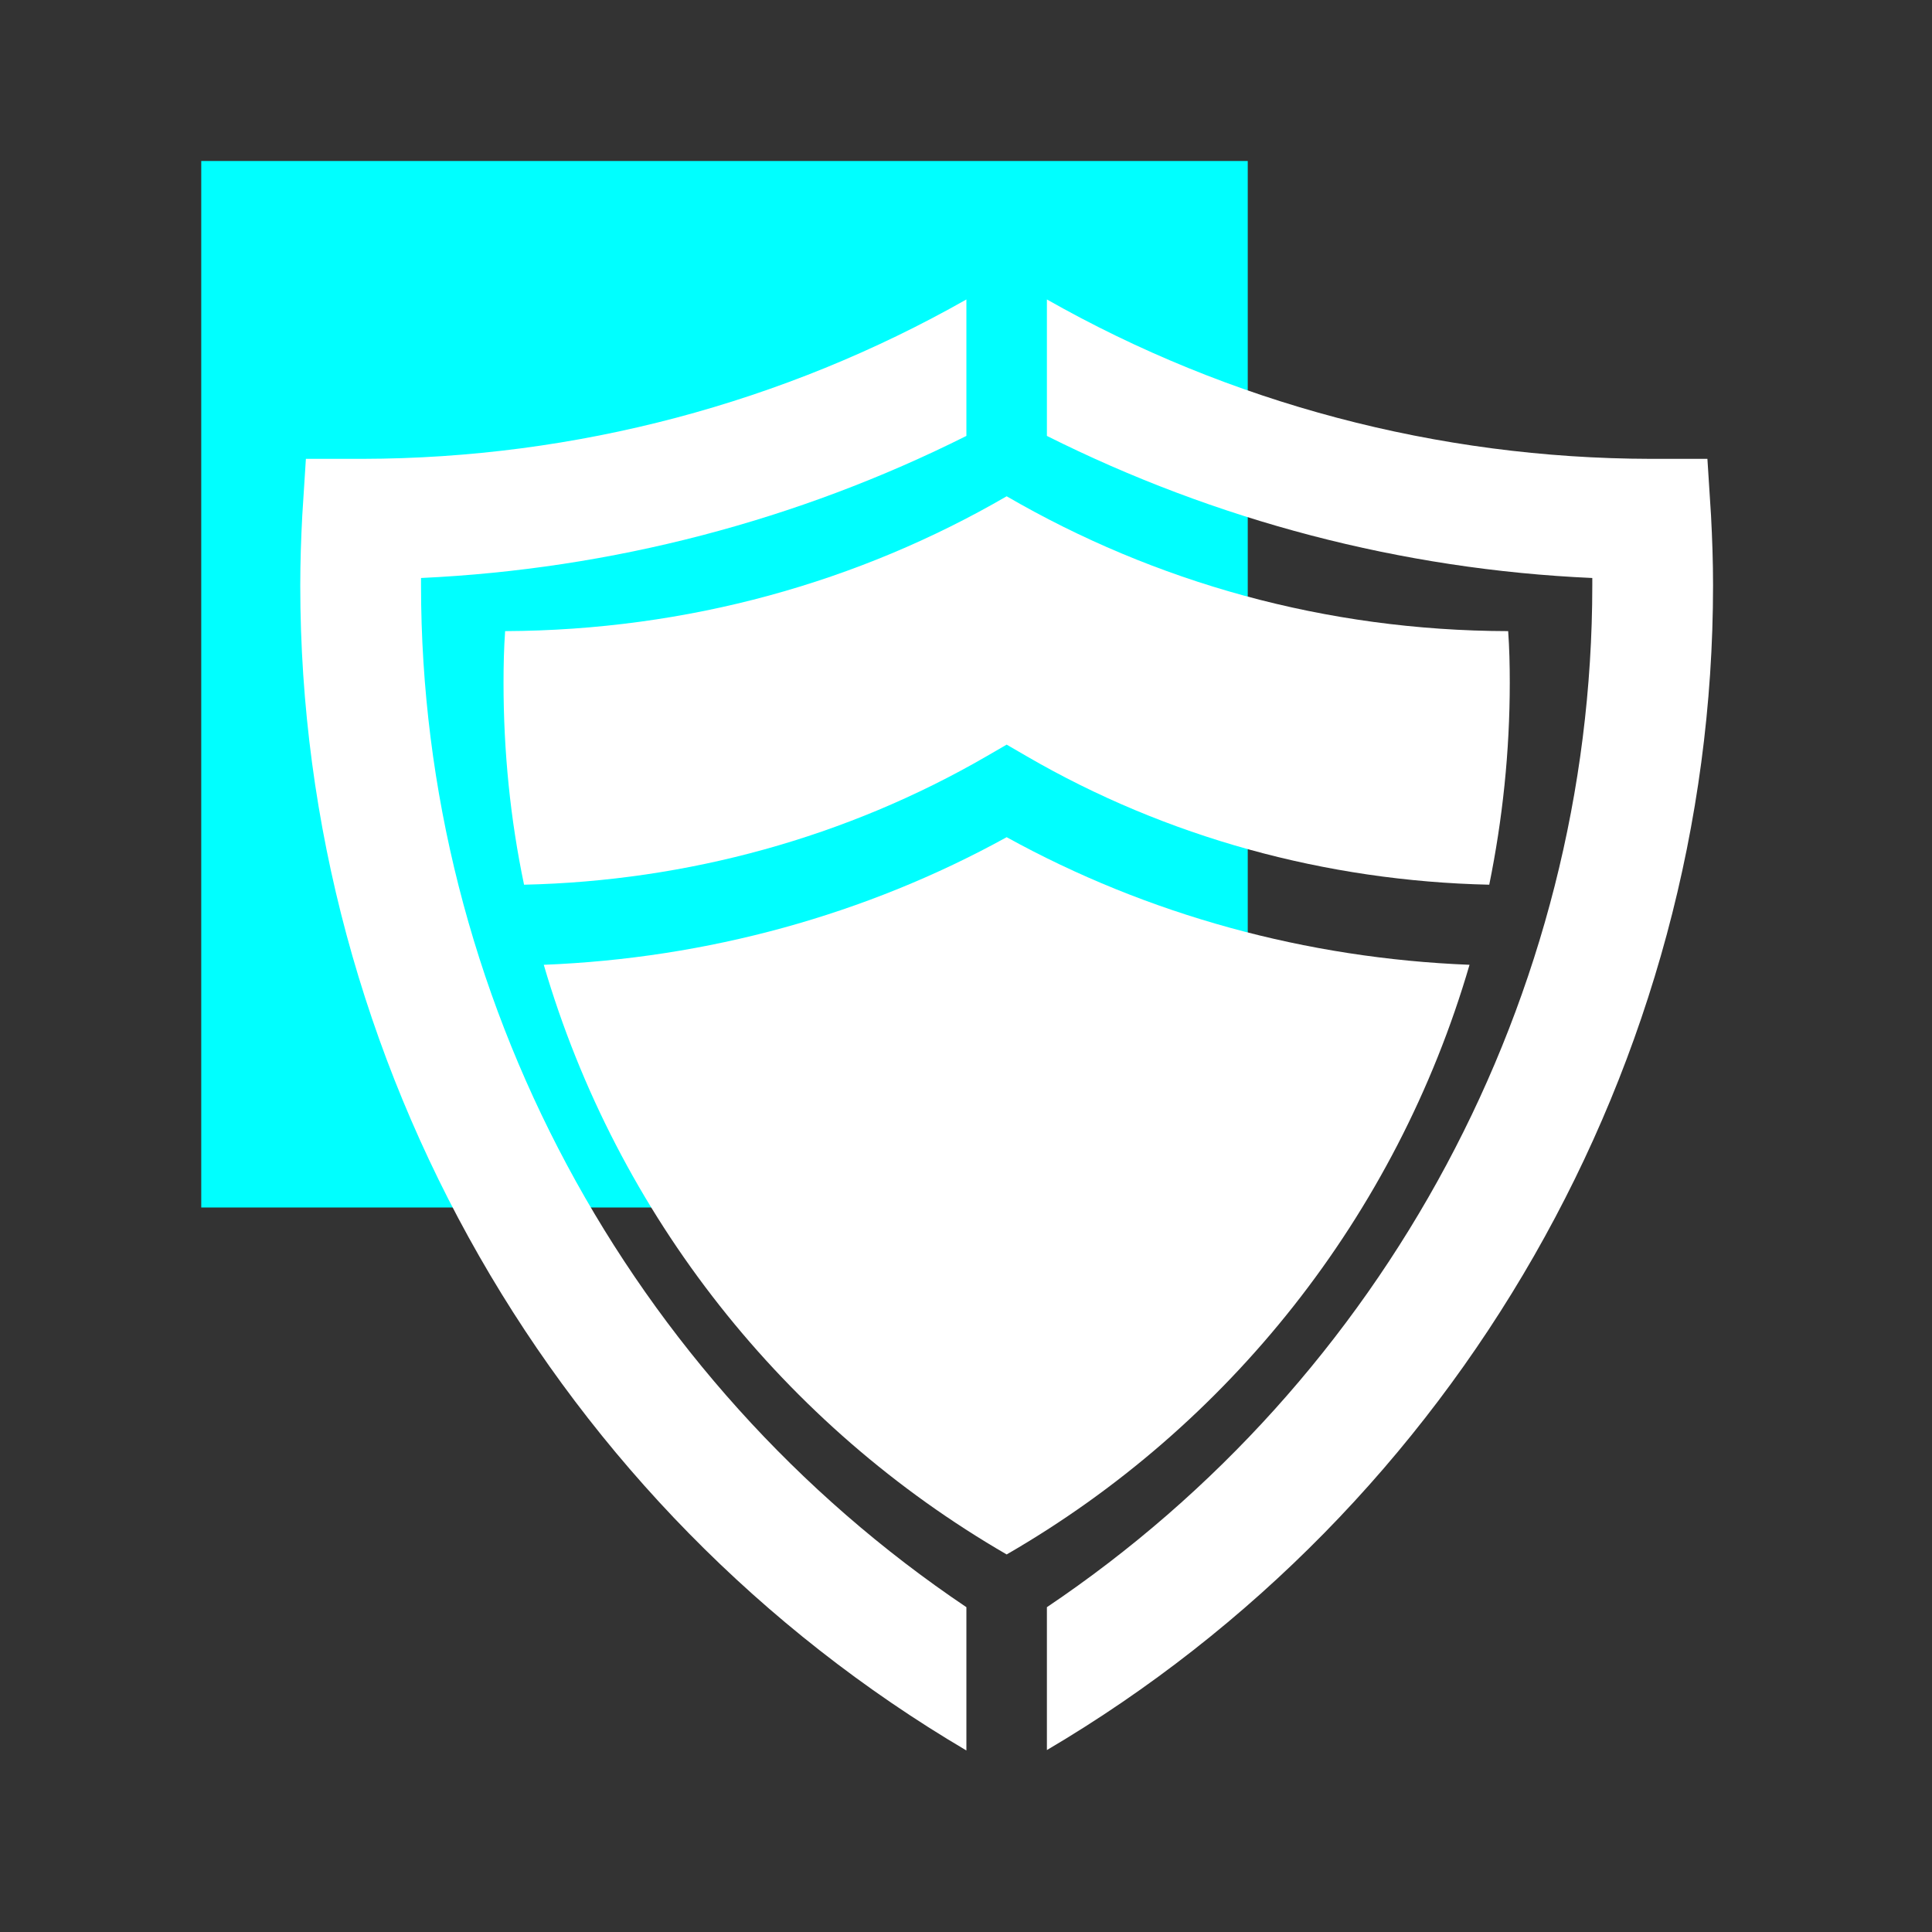 <svg width="88" height="88" viewBox="0 0 88 88" fill="none" xmlns="http://www.w3.org/2000/svg">
<rect x="0" y="0" width="88" height="88" fill="#333333" stroke="none"/>
<path d="M56.833 7.333H9.167V55H56.833V7.333Z" fill="#00FFFF"/>
<path d="M44.018 73.205C28.618 62.847 19.177 45.357 19.177 26.657C19.177 26.547 19.177 26.437 19.177 26.327C27.867 25.923 36.337 23.705 44.018 19.855V13.64C35.713 18.352 26.217 20.882 16.518 20.9H13.933L13.768 23.485C13.713 24.53 13.677 25.593 13.677 26.675C13.677 48.418 25.3 68.695 44.018 79.732V73.205Z" fill="white"/>
<path d="M77.935 23.485L77.77 20.9H75.185C65.468 20.882 55.99 18.352 47.685 13.64V19.855C55.367 23.705 63.837 25.942 72.527 26.327C72.527 26.437 72.527 26.547 72.527 26.657C72.527 45.357 63.085 62.847 47.685 73.205V79.713C66.403 68.677 78.027 48.4 78.027 26.657C78.027 25.575 77.99 24.53 77.935 23.485Z" fill="white"/>
<path d="M44.935 34.448L45.852 33.917L46.768 34.448C53.112 38.133 60.39 40.132 67.833 40.297C68.438 37.327 68.768 34.247 68.768 31.093C68.768 30.287 68.75 29.517 68.695 28.747C60.372 28.728 52.58 26.51 45.852 22.605C39.123 26.51 31.332 28.71 23.008 28.747C22.953 29.517 22.935 30.305 22.935 31.093C22.935 34.247 23.247 37.327 23.87 40.297C31.313 40.132 38.573 38.133 44.935 34.448Z" fill="white"/>
<path d="M45.852 38.133C39.435 41.672 32.193 43.652 24.768 43.945C28.105 55.367 35.75 64.955 45.852 70.803C55.953 64.973 63.598 55.385 66.935 43.945C59.51 43.652 52.268 41.672 45.852 38.133Z" fill="white"/>
</svg>
